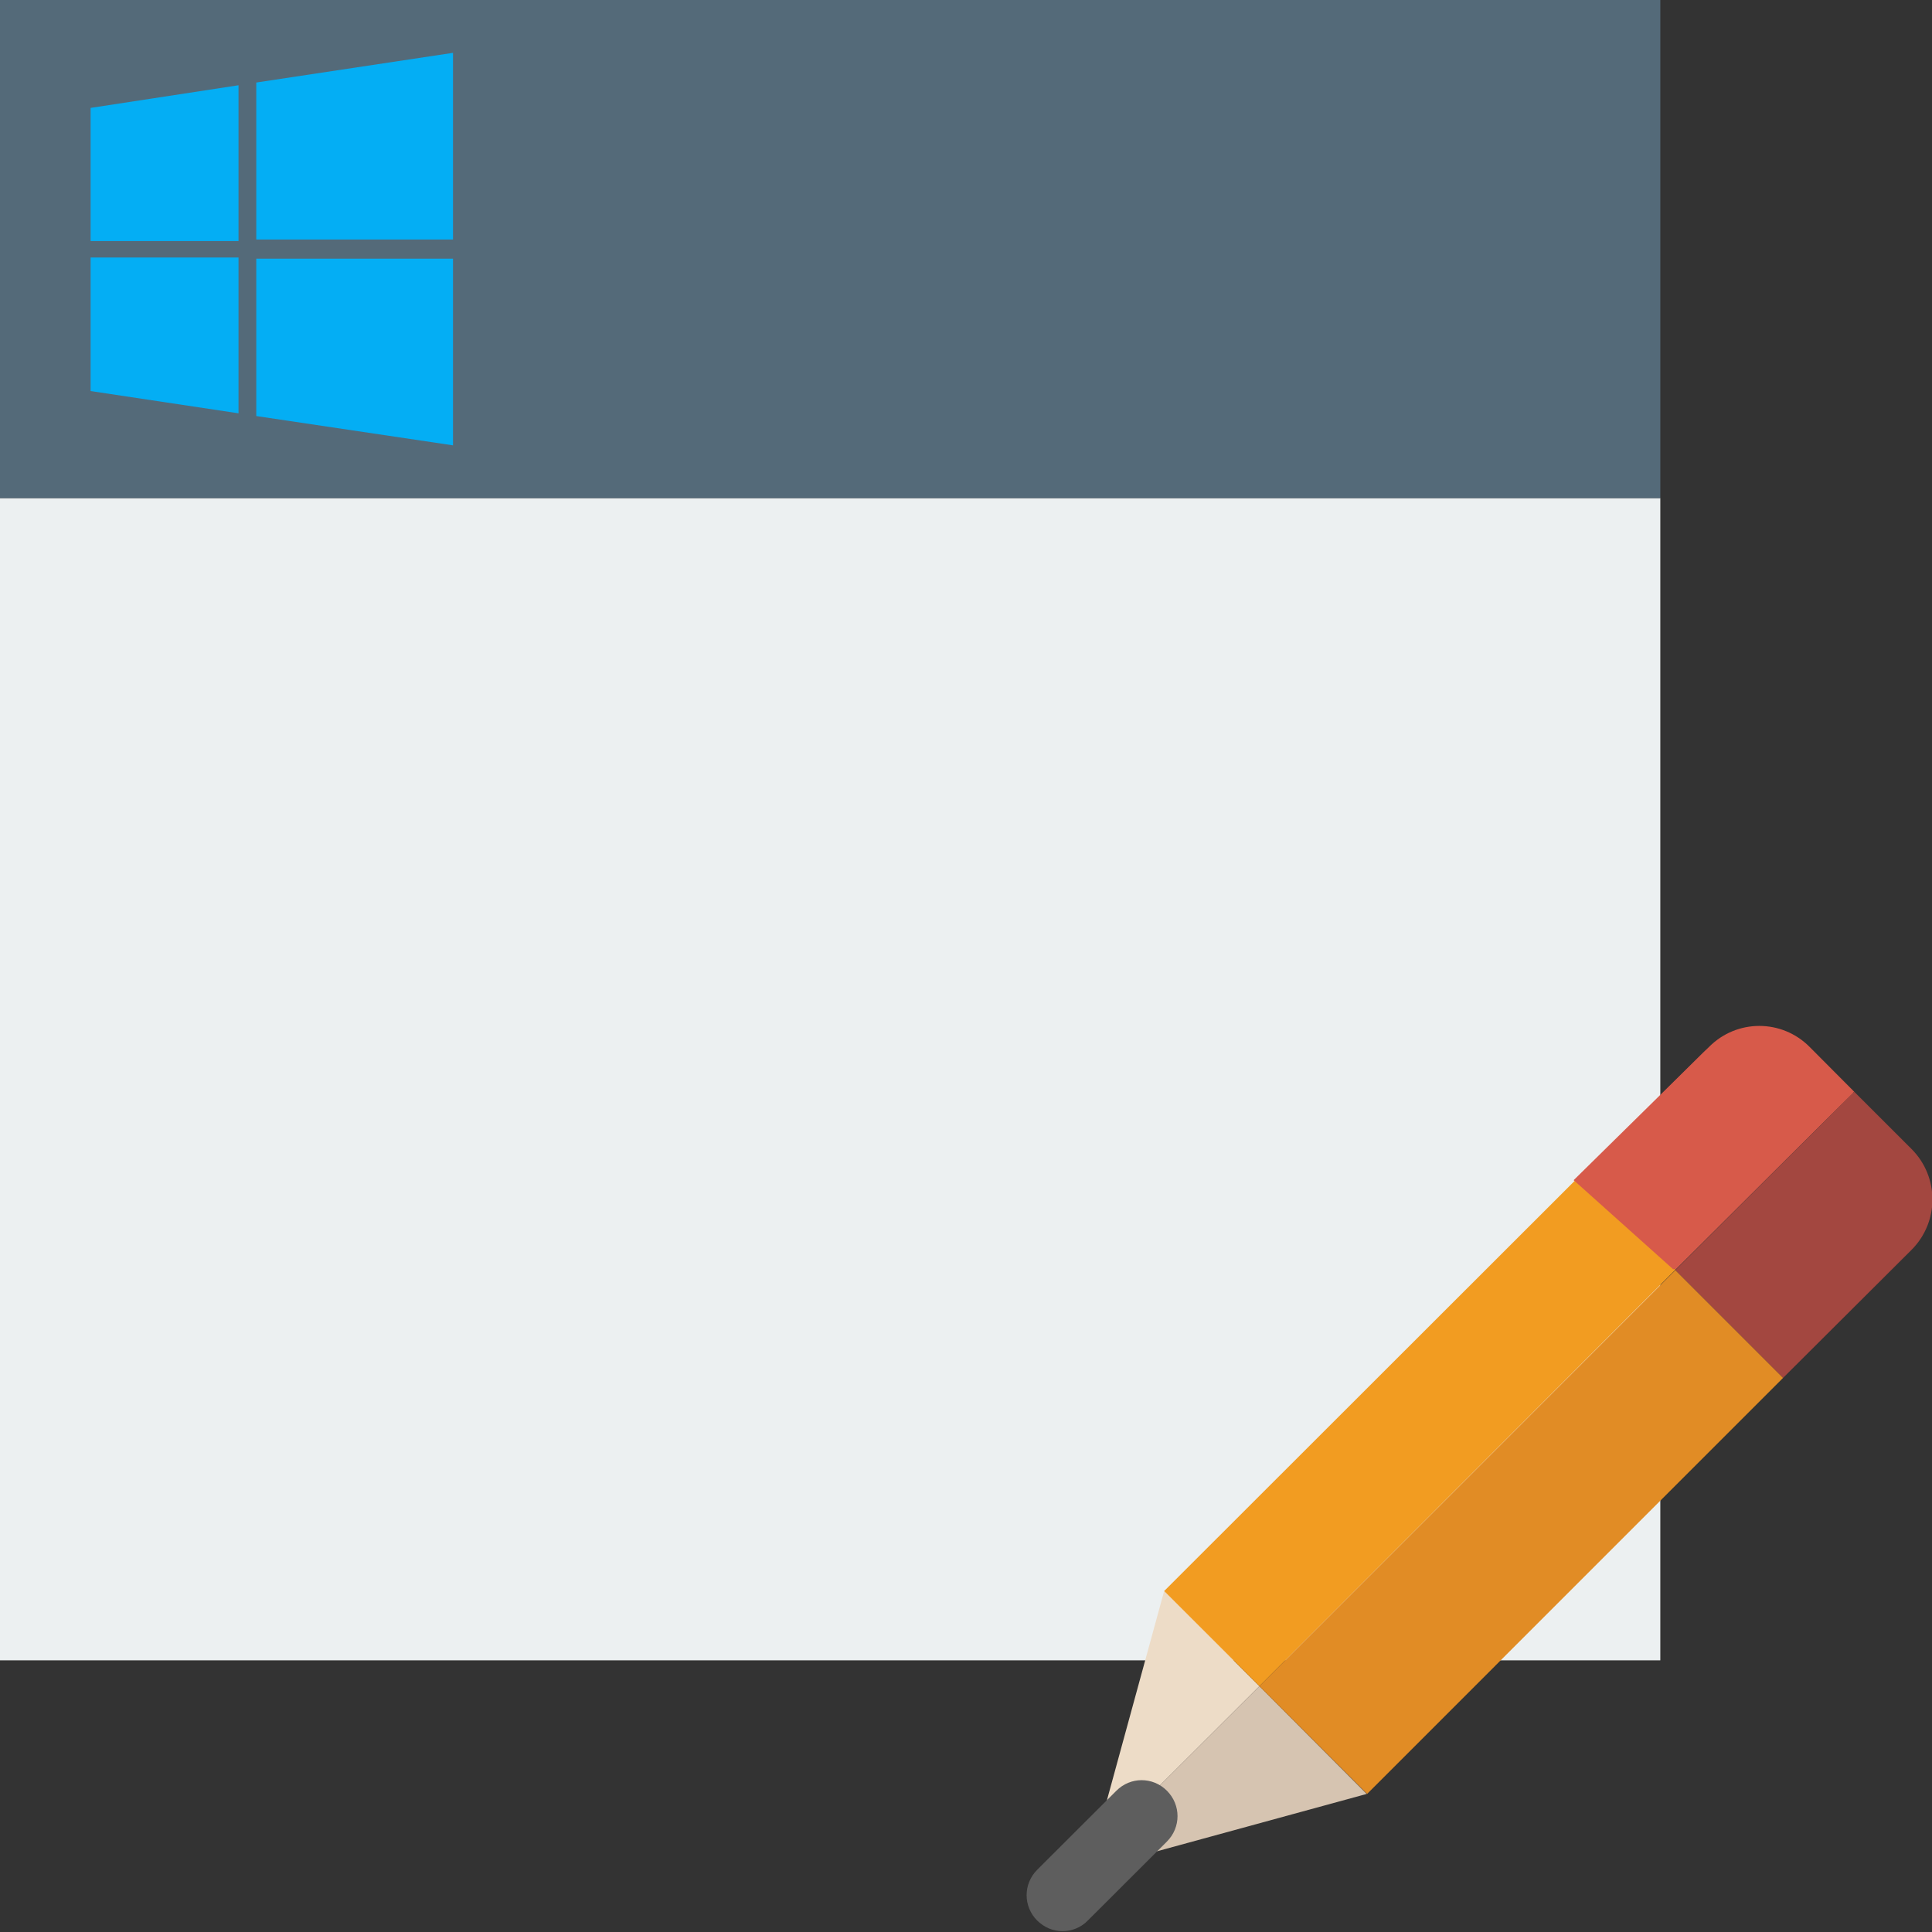 <svg xmlns="http://www.w3.org/2000/svg" xmlns:svg="http://www.w3.org/2000/svg" xmlns:xlink="http://www.w3.org/1999/xlink" id="Layer_1" x="0" y="0" enable-background="new 0 0 512 512" version="1.1" viewBox="0 0 512 512" xml:space="preserve"><rect x="0" y="0" width="512" height="512" fill="#333333" stroke="none"/><rect id="rect4164" width="440" height="308" x="0" y="132" style="fill:#ecf0f1"/><rect id="rect4166" width="440" height="132" x="0" y="0" style="fill:#546a79"/><g id="g4188" transform="matrix(0.98,0,0,1.035,-4.702,0.237)"><polygon id="polygon4190" points="69.3 21.6 29.3 27.4 29.3 61.5 69.3 61.5" style="fill:#04aef4"/><polygon id="polygon4192" points="29.3 99.9 69.3 105.6 69.3 65.7 29.3 65.7" style="fill:#04aef4"/><polygon id="polygon4194" points="74.1 106.3 127.3 113.8 127.3 66 74.1 66" style="fill:#04aef4"/><polygon id="polygon4196" points="127.3 13.3 74.1 20.9 74.1 61.1 127.3 61.1" style="fill:#04aef4"/></g><g id="g4244" transform="matrix(1.065,0,0,1.042,-31.647,-0.368)"><path id="path4160" d="M 491.1,278 480,266.6 c -6.9,-7.1 -18.1,-7.1 -25,0 l -32,32.6 23.6,24.1 44.5,-45.3 z m 0,0" style="fill:#d75a4a"/><path style="fill:#eddcc7" id="path4168" d="m 319.4,405 0,0 -17.8,66.5 41.5,-42.3 -23.7,-24.2 z m 0,0"/><path style="fill:#f29c21" id="path4170" d="M 423,299.2 446.6,323.3 343.1,429.2 319.4,405 423,299.2 Z m 0,0"/><g id="g4172"><defs id="defs4174"><rect id="SVGID_1_" width="511" height="511" x="-.2" y="-8.6"/></defs><clipPath id="SVGID_2_"><use style="overflow:visible" id="use4178" width="100%" height="100%" x="0" y="0" overflow="visible" xlink:href="#SVGID_1_"/></clipPath><path style="fill:#d6c4b1" id="path4180" d="m 369.8,456.6 0,0 -26.7,-27.4 -41.5,42.3 -1.2,4.5 69.4,-19.4 z m 0,0" clip-path="url(#SVGID_2_)"/><path style="fill:#a34740" id="path4182" d="m 473.4,350.8 32,-32.6 c 6.9,-7.1 6.9,-18.5 0,-25.6 l -14.3,-14.6 -44.5,45.4 26.8,27.4 z m 0,0" clip-path="url(#SVGID_2_)"/></g><path style="fill:#e18c25" id="path4184" d="m 369.9,456.6 -26.8,-27.4 103.5,-105.8 26.8,27.4 -103.5,105.8 z m 0,0"/><path style="fill:#5e5e5e" id="path4186" d="m 294.1,491.5 c -2.3,0 -4.5,-0.9 -6.3,-2.7 -3.5,-3.6 -3.5,-9.3 0,-12.9 l 19.7,-20.1 c 3.5,-3.6 9.1,-3.6 12.6,0 3.5,3.6 3.5,9.3 0,12.9 l -19.7,20.1 c -1.7,1.8 -4,2.7 -6.3,2.7 l 0,0 z m 0,0"/><path id="path4198" d="m 490.8,278.3 -11.7,-10.7 c -7.2,-6.7 -18.8,-6.4 -25.7,0.6 l -32.1,32.3 24.8,22.7 44.7,-44.9 z m 0,0" style="fill:#d75a4a"/></g></svg>